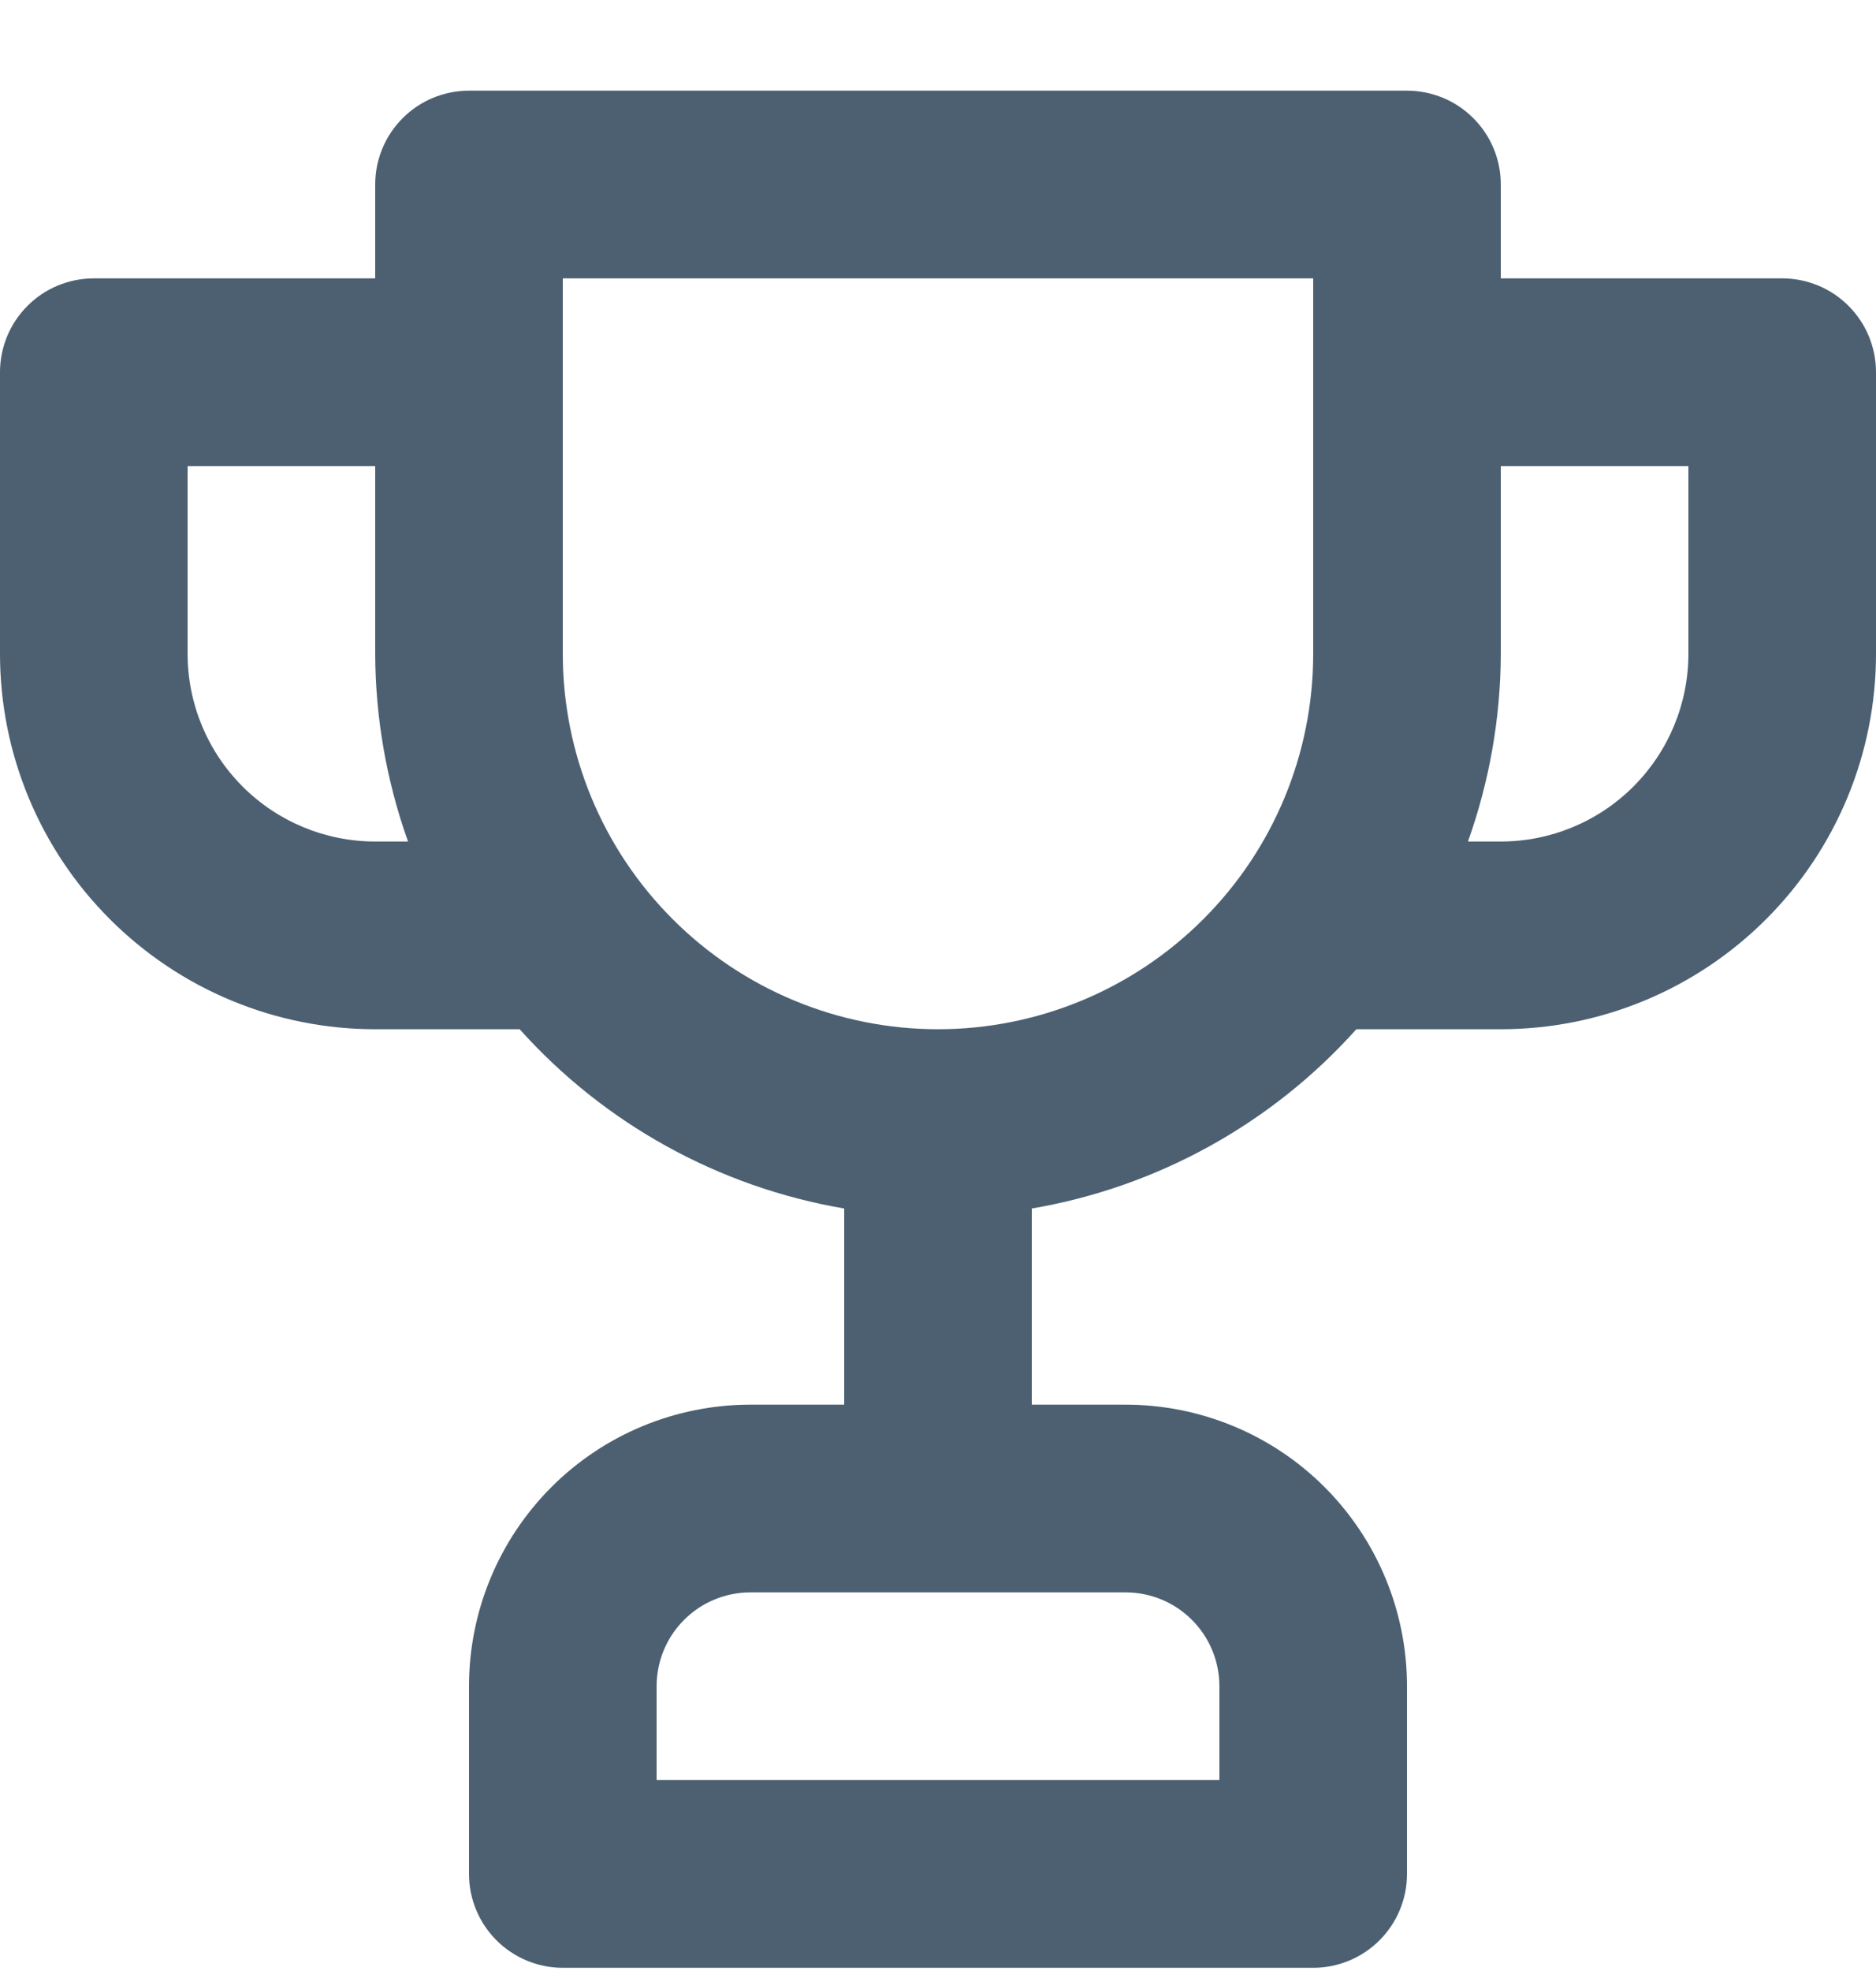 <svg width="20" height="21" viewBox="0 0 20 21" fill="none" xmlns="http://www.w3.org/2000/svg">
<path d="M19 2.966H16V1.966C16 1.701 15.895 1.446 15.707 1.259C15.52 1.071 15.265 0.966 15 0.966H5C4.735 0.966 4.48 1.071 4.293 1.259C4.105 1.446 4 1.701 4 1.966V2.966H1C0.735 2.966 0.48 3.071 0.293 3.259C0.105 3.446 0 3.701 0 3.966V6.966C0 8.027 0.421 9.044 1.172 9.794C1.922 10.544 2.939 10.966 4 10.966H5.54C6.445 11.975 7.664 12.648 9 12.876V14.966H8C7.204 14.966 6.441 15.282 5.879 15.844C5.316 16.407 5 17.17 5 17.966V19.966C5 20.231 5.105 20.485 5.293 20.673C5.48 20.86 5.735 20.966 6 20.966H14C14.265 20.966 14.52 20.86 14.707 20.673C14.895 20.485 15 20.231 15 19.966V17.966C15 17.17 14.684 16.407 14.121 15.844C13.559 15.282 12.796 14.966 12 14.966H11V12.876C12.336 12.648 13.556 11.975 14.46 10.966H16C17.061 10.966 18.078 10.544 18.828 9.794C19.579 9.044 20 8.027 20 6.966V3.966C20 3.701 19.895 3.446 19.707 3.259C19.52 3.071 19.265 2.966 19 2.966ZM4 8.966C3.47 8.966 2.961 8.755 2.586 8.38C2.211 8.005 2 7.496 2 6.966V4.966H4V6.966C4.002 7.647 4.121 8.324 4.35 8.966H4ZM12 16.966C12.265 16.966 12.52 17.071 12.707 17.259C12.895 17.446 13 17.701 13 17.966V18.966H7V17.966C7 17.701 7.105 17.446 7.293 17.259C7.48 17.071 7.735 16.966 8 16.966H12ZM14 6.966C14 8.027 13.579 9.044 12.828 9.794C12.078 10.544 11.061 10.966 10 10.966C8.939 10.966 7.922 10.544 7.172 9.794C6.421 9.044 6 8.027 6 6.966V2.966H14V6.966ZM18 6.966C18 7.496 17.789 8.005 17.414 8.38C17.039 8.755 16.53 8.966 16 8.966H15.65C15.879 8.324 15.998 7.647 16 6.966V4.966H18V6.966Z" fill="#4C6072"/>
</svg>
